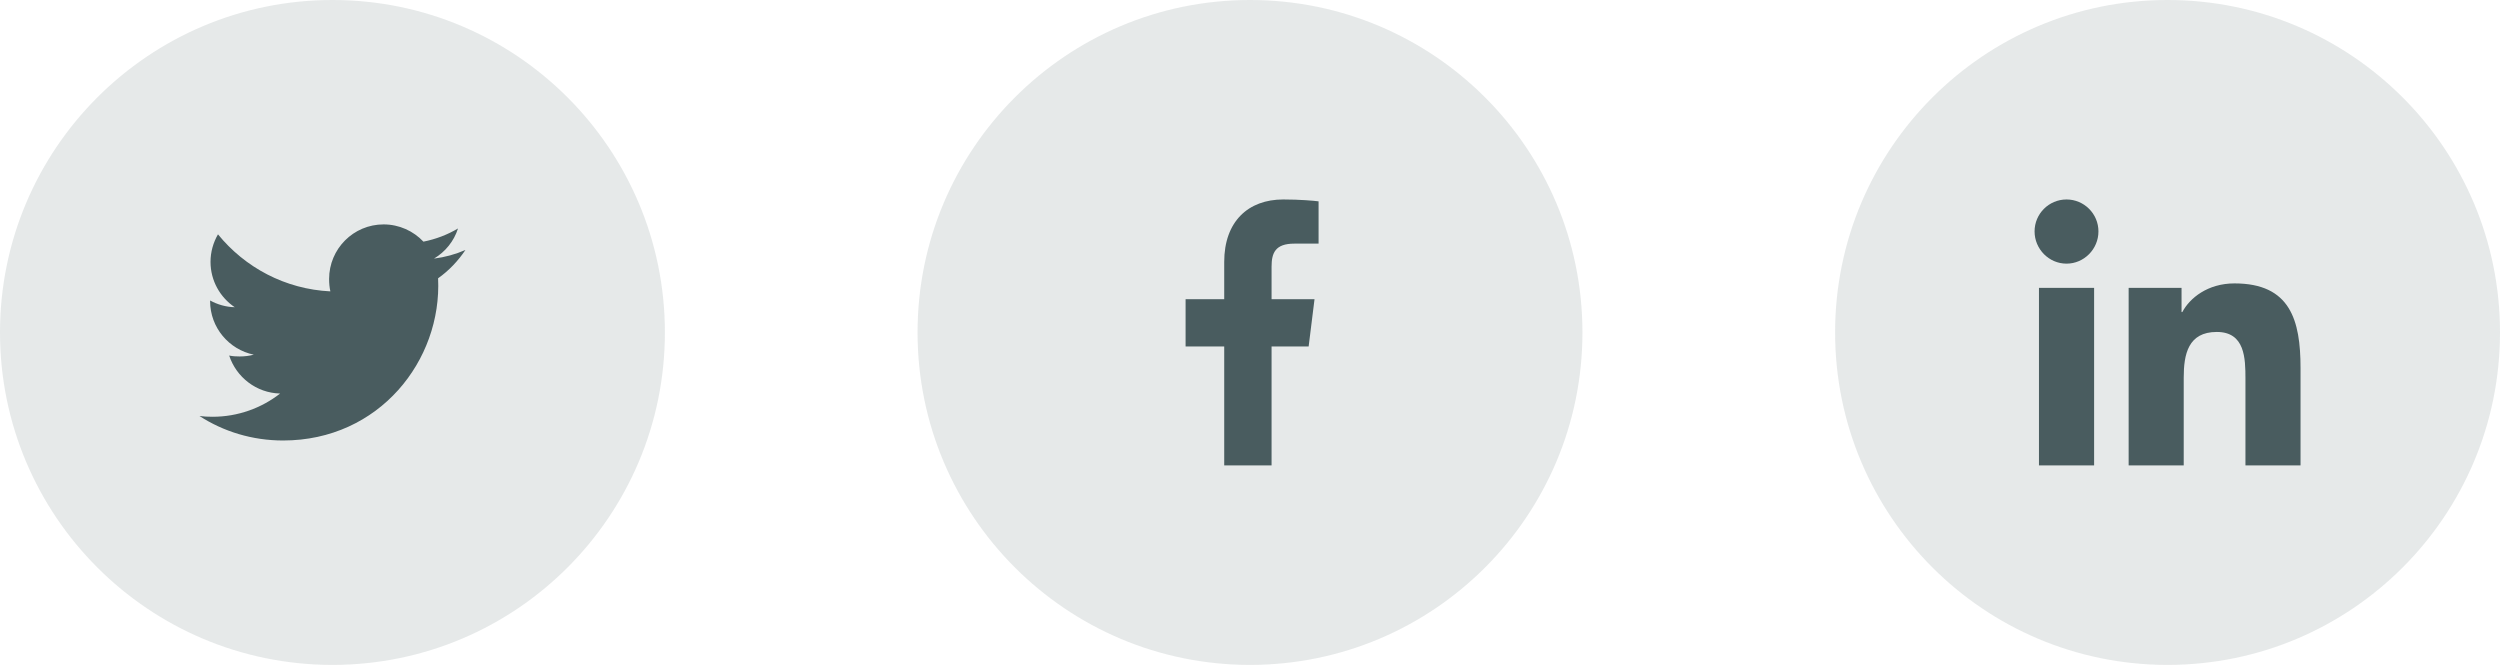 <svg width="188" height="50" viewBox="0 0 188 50" fill="none" xmlns="http://www.w3.org/2000/svg">
<circle cx="94" cy="25" r="25" fill="#062126" fill-opacity="0.1"/>
<circle cx="163" cy="25" r="25" fill="#062126" fill-opacity="0.1"/>
<g clip-path="url(#clip0)">
<path d="M97.331 18.321H99.157V15.141C98.842 15.098 97.758 15 96.497 15C93.864 15 92.061 16.656 92.061 19.699V22.5H89.156V26.055H92.061V35H95.622V26.056H98.41L98.852 22.501H95.622V20.052C95.622 19.024 95.899 18.321 97.331 18.321Z" fill="#062126" fill-opacity="0.7"/>
</g>
<g clip-path="url(#clip1)">
<path d="M172.995 35V34.999H173V27.664C173 24.076 172.228 21.312 168.033 21.312C166.016 21.312 164.663 22.418 164.11 23.468H164.052V21.647H160.074V34.999H164.216V28.388C164.216 26.647 164.546 24.963 166.702 24.963C168.826 24.963 168.858 26.95 168.858 28.499V35H172.995Z" fill="#062126" fill-opacity="0.7"/>
<path d="M153.33 21.648H157.477V35H153.33V21.648Z" fill="#062126" fill-opacity="0.7"/>
<path d="M155.402 15C154.076 15 153 16.076 153 17.402C153 18.727 154.076 19.826 155.402 19.826C156.727 19.826 157.803 18.727 157.803 17.402C157.802 16.076 156.727 15 155.402 15V15Z" fill="#062126" fill-opacity="0.7"/>
</g>
<circle cx="25" cy="25" r="25" fill="#062126" fill-opacity="0.1"/>
<path d="M32.945 20.927C33.758 20.35 34.443 19.629 35 18.799V18.798C34.256 19.124 33.464 19.341 32.638 19.446C33.487 18.938 34.137 18.141 34.442 17.18C33.649 17.652 32.774 17.986 31.842 18.172C31.089 17.371 30.017 16.875 28.847 16.875C26.577 16.875 24.749 18.718 24.749 20.976C24.749 21.301 24.777 21.613 24.844 21.911C21.436 21.744 18.419 20.111 16.392 17.622C16.039 18.236 15.831 18.938 15.831 19.694C15.831 21.114 16.562 22.372 17.652 23.102C16.993 23.089 16.348 22.898 15.8 22.597V22.642C15.8 24.634 17.221 26.289 19.085 26.671C18.751 26.762 18.387 26.806 18.01 26.806C17.747 26.806 17.483 26.791 17.234 26.736C17.765 28.359 19.273 29.553 21.065 29.593C19.67 30.683 17.898 31.341 15.981 31.341C15.645 31.341 15.322 31.326 15 31.285C16.817 32.456 18.968 33.125 21.29 33.125C28.526 33.125 33.242 27.088 32.945 20.927Z" fill="#062126" fill-opacity="0.7"/>
<defs>
<clipPath id="clip0">
<rect width="20" height="20" fill="white" transform="translate(84 15)"/>
</clipPath>
<clipPath id="clip1">
<rect width="20" height="20" fill="white" transform="translate(153 15)"/>
</clipPath>
</defs>
</svg>